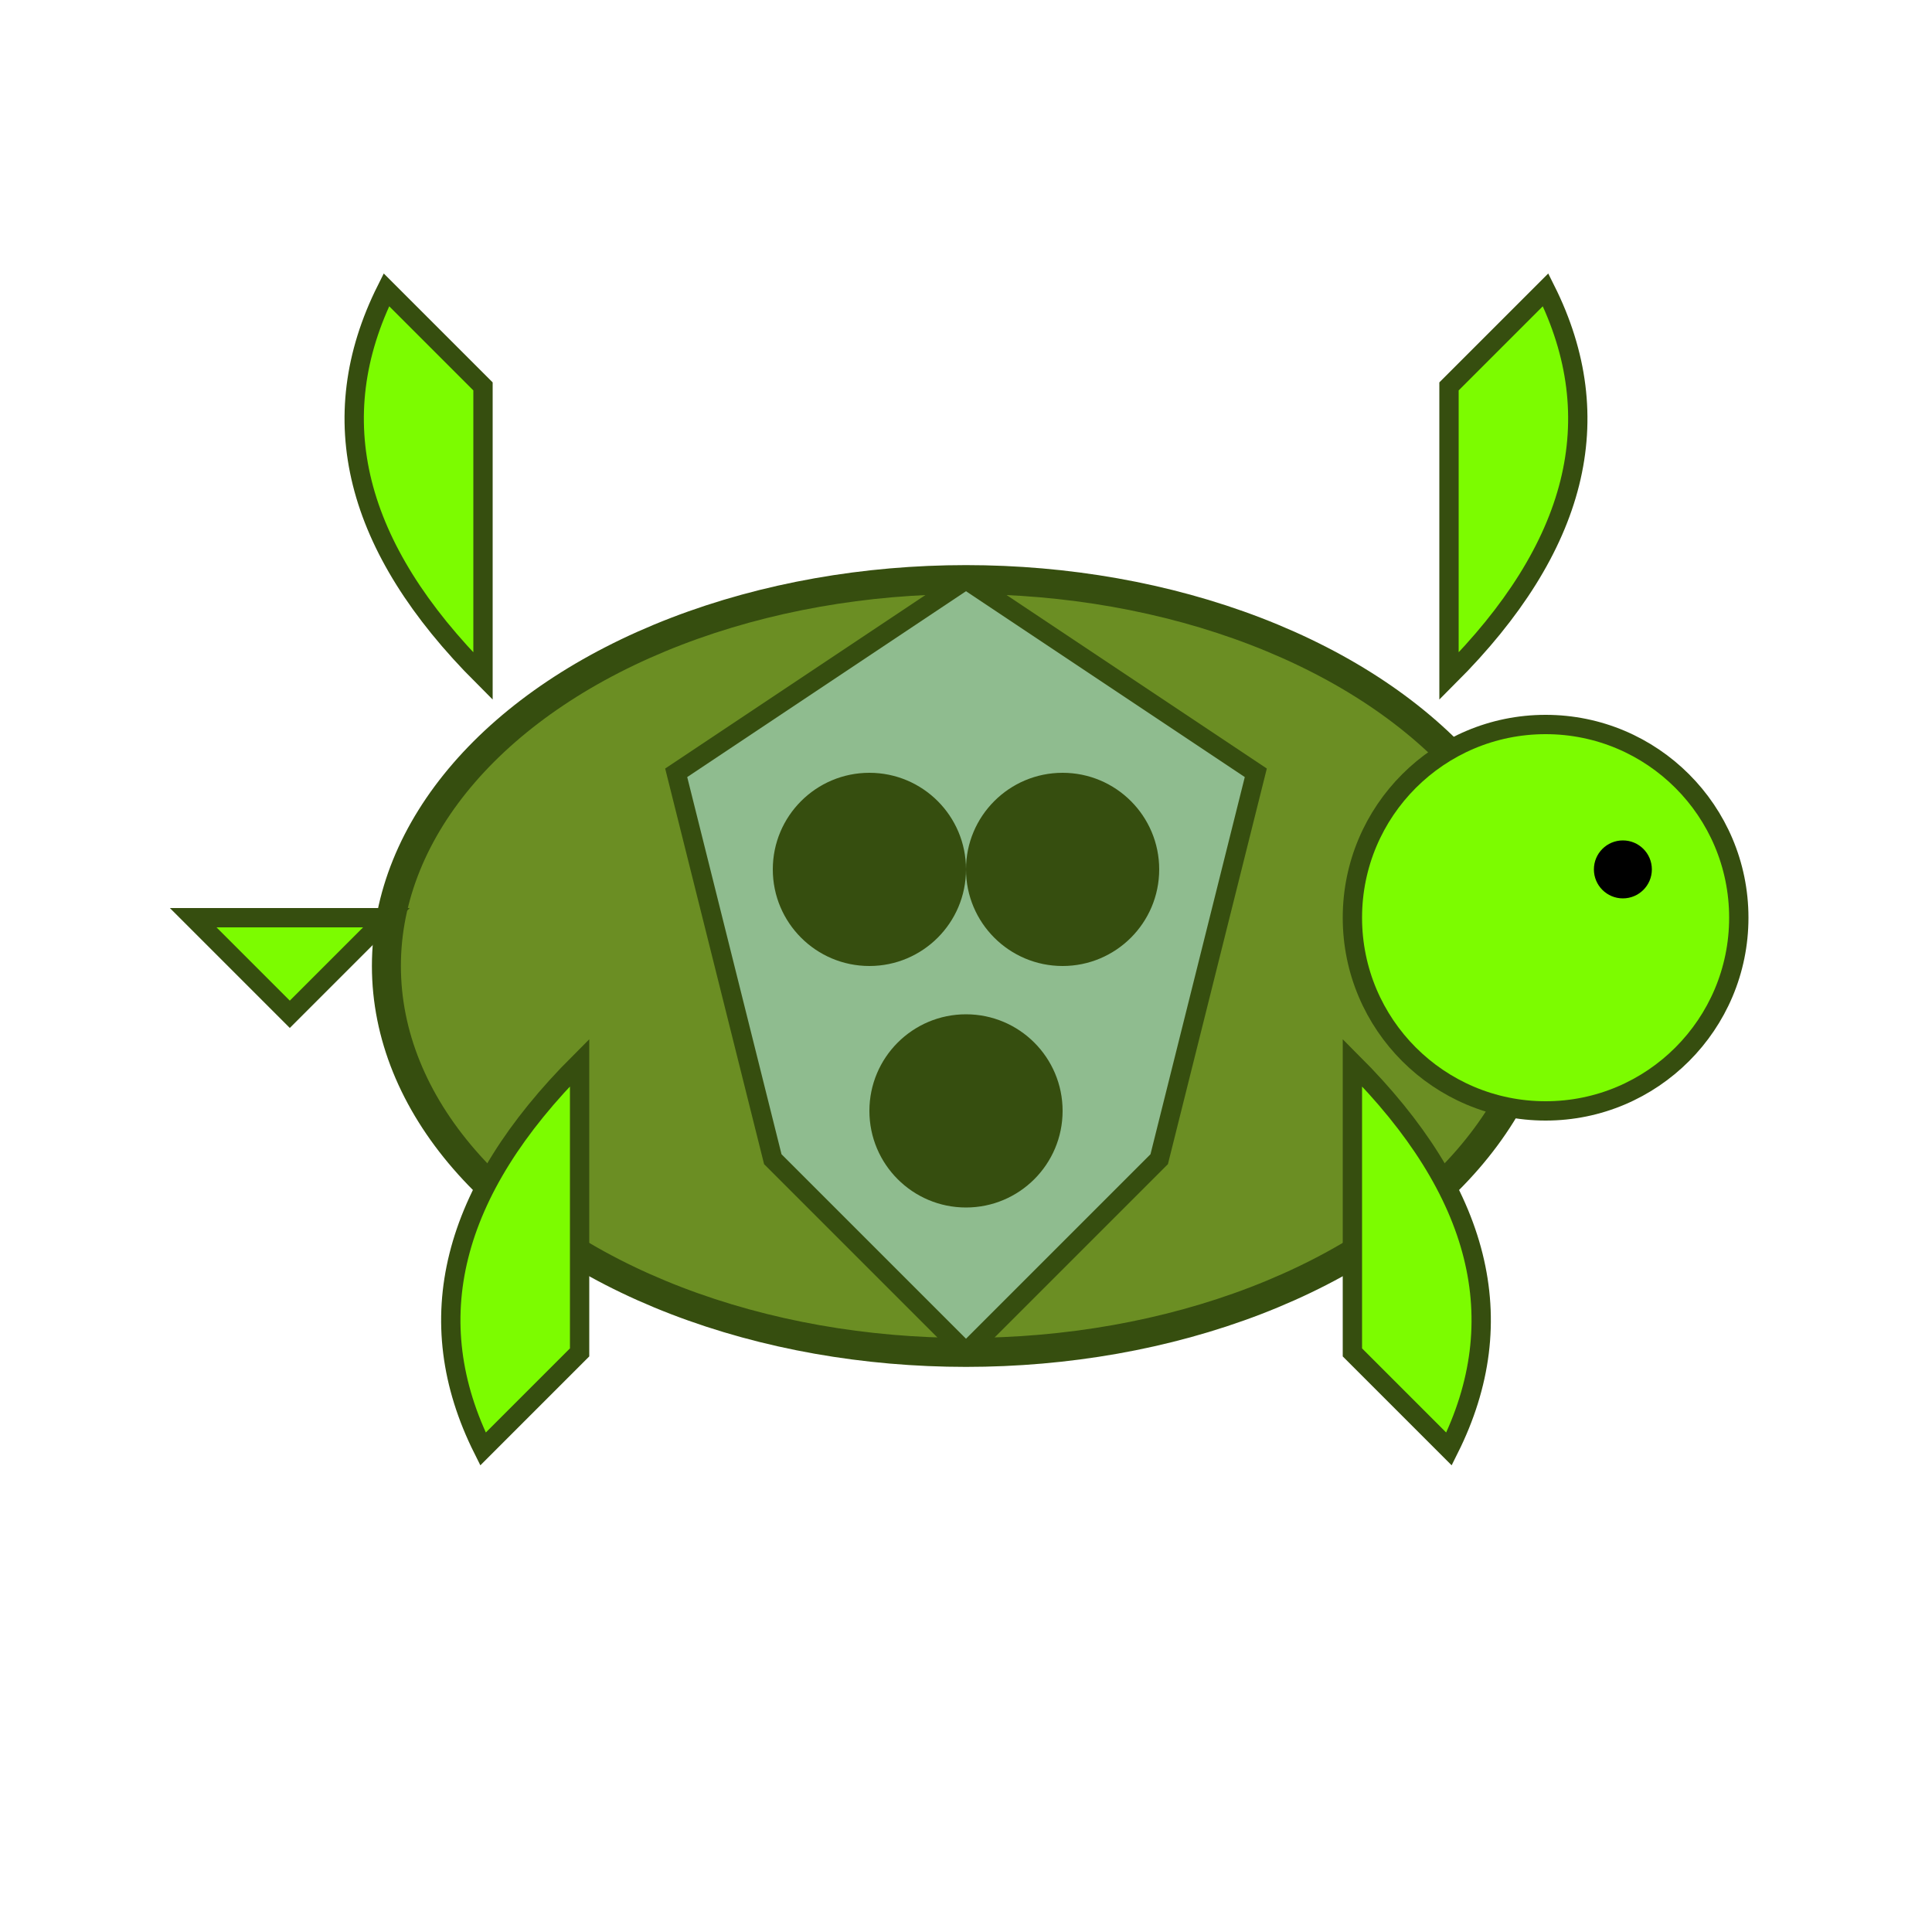 <svg width="200" height="200" viewBox="0 0 200 200" xmlns="http://www.w3.org/2000/svg">
  <!-- Main shell -->
  <ellipse cx="100" cy="100" rx="60" ry="40" fill="#6B8E23" stroke="#364E0F" stroke-width="3"/>

  <!-- Shell pattern (simplified) -->
  <path d="M100 60 L70 80 L80 120 L100 140 L120 120 L130 80 Z" fill="#8FBC8F" stroke="#364E0F" stroke-width="2"/>
  <circle cx="90" cy="90" r="10" fill="#364E0F"/>
  <circle cx="110" cy="90" r="10" fill="#364E0F"/>
  <circle cx="100" cy="115" r="10" fill="#364E0F"/>

  <!-- Head -->
  <circle cx="160" cy="95" r="20" fill="#7CFC00" stroke="#364E0F" stroke-width="2"/>
  <!-- Eye -->
  <circle cx="168" cy="90" r="3" fill="black"/>

  <!-- Front left leg -->
  <path d="M60 110 Q40 130 50 150 L60 140 Z" fill="#7CFC00" stroke="#364E0F" stroke-width="2"/>
  <!-- Front right leg -->
  <path d="M140 110 Q160 130 150 150 L140 140 Z" fill="#7CFC00" stroke="#364E0F" stroke-width="2"/>
  <!-- Back left leg -->
  <path d="M50 70 Q30 50 40 30 L50 40 Z" fill="#7CFC00" stroke="#364E0F" stroke-width="2"/>
  <!-- Back right leg -->
  <path d="M150 70 Q170 50 160 30 L150 40 Z" fill="#7CFC00" stroke="#364E0F" stroke-width="2"/>

  <!-- Tail -->
  <path d="M40 95 L20 95 L30 105 Z" fill="#7CFC00" stroke="#364E0F" stroke-width="2"/>
</svg>